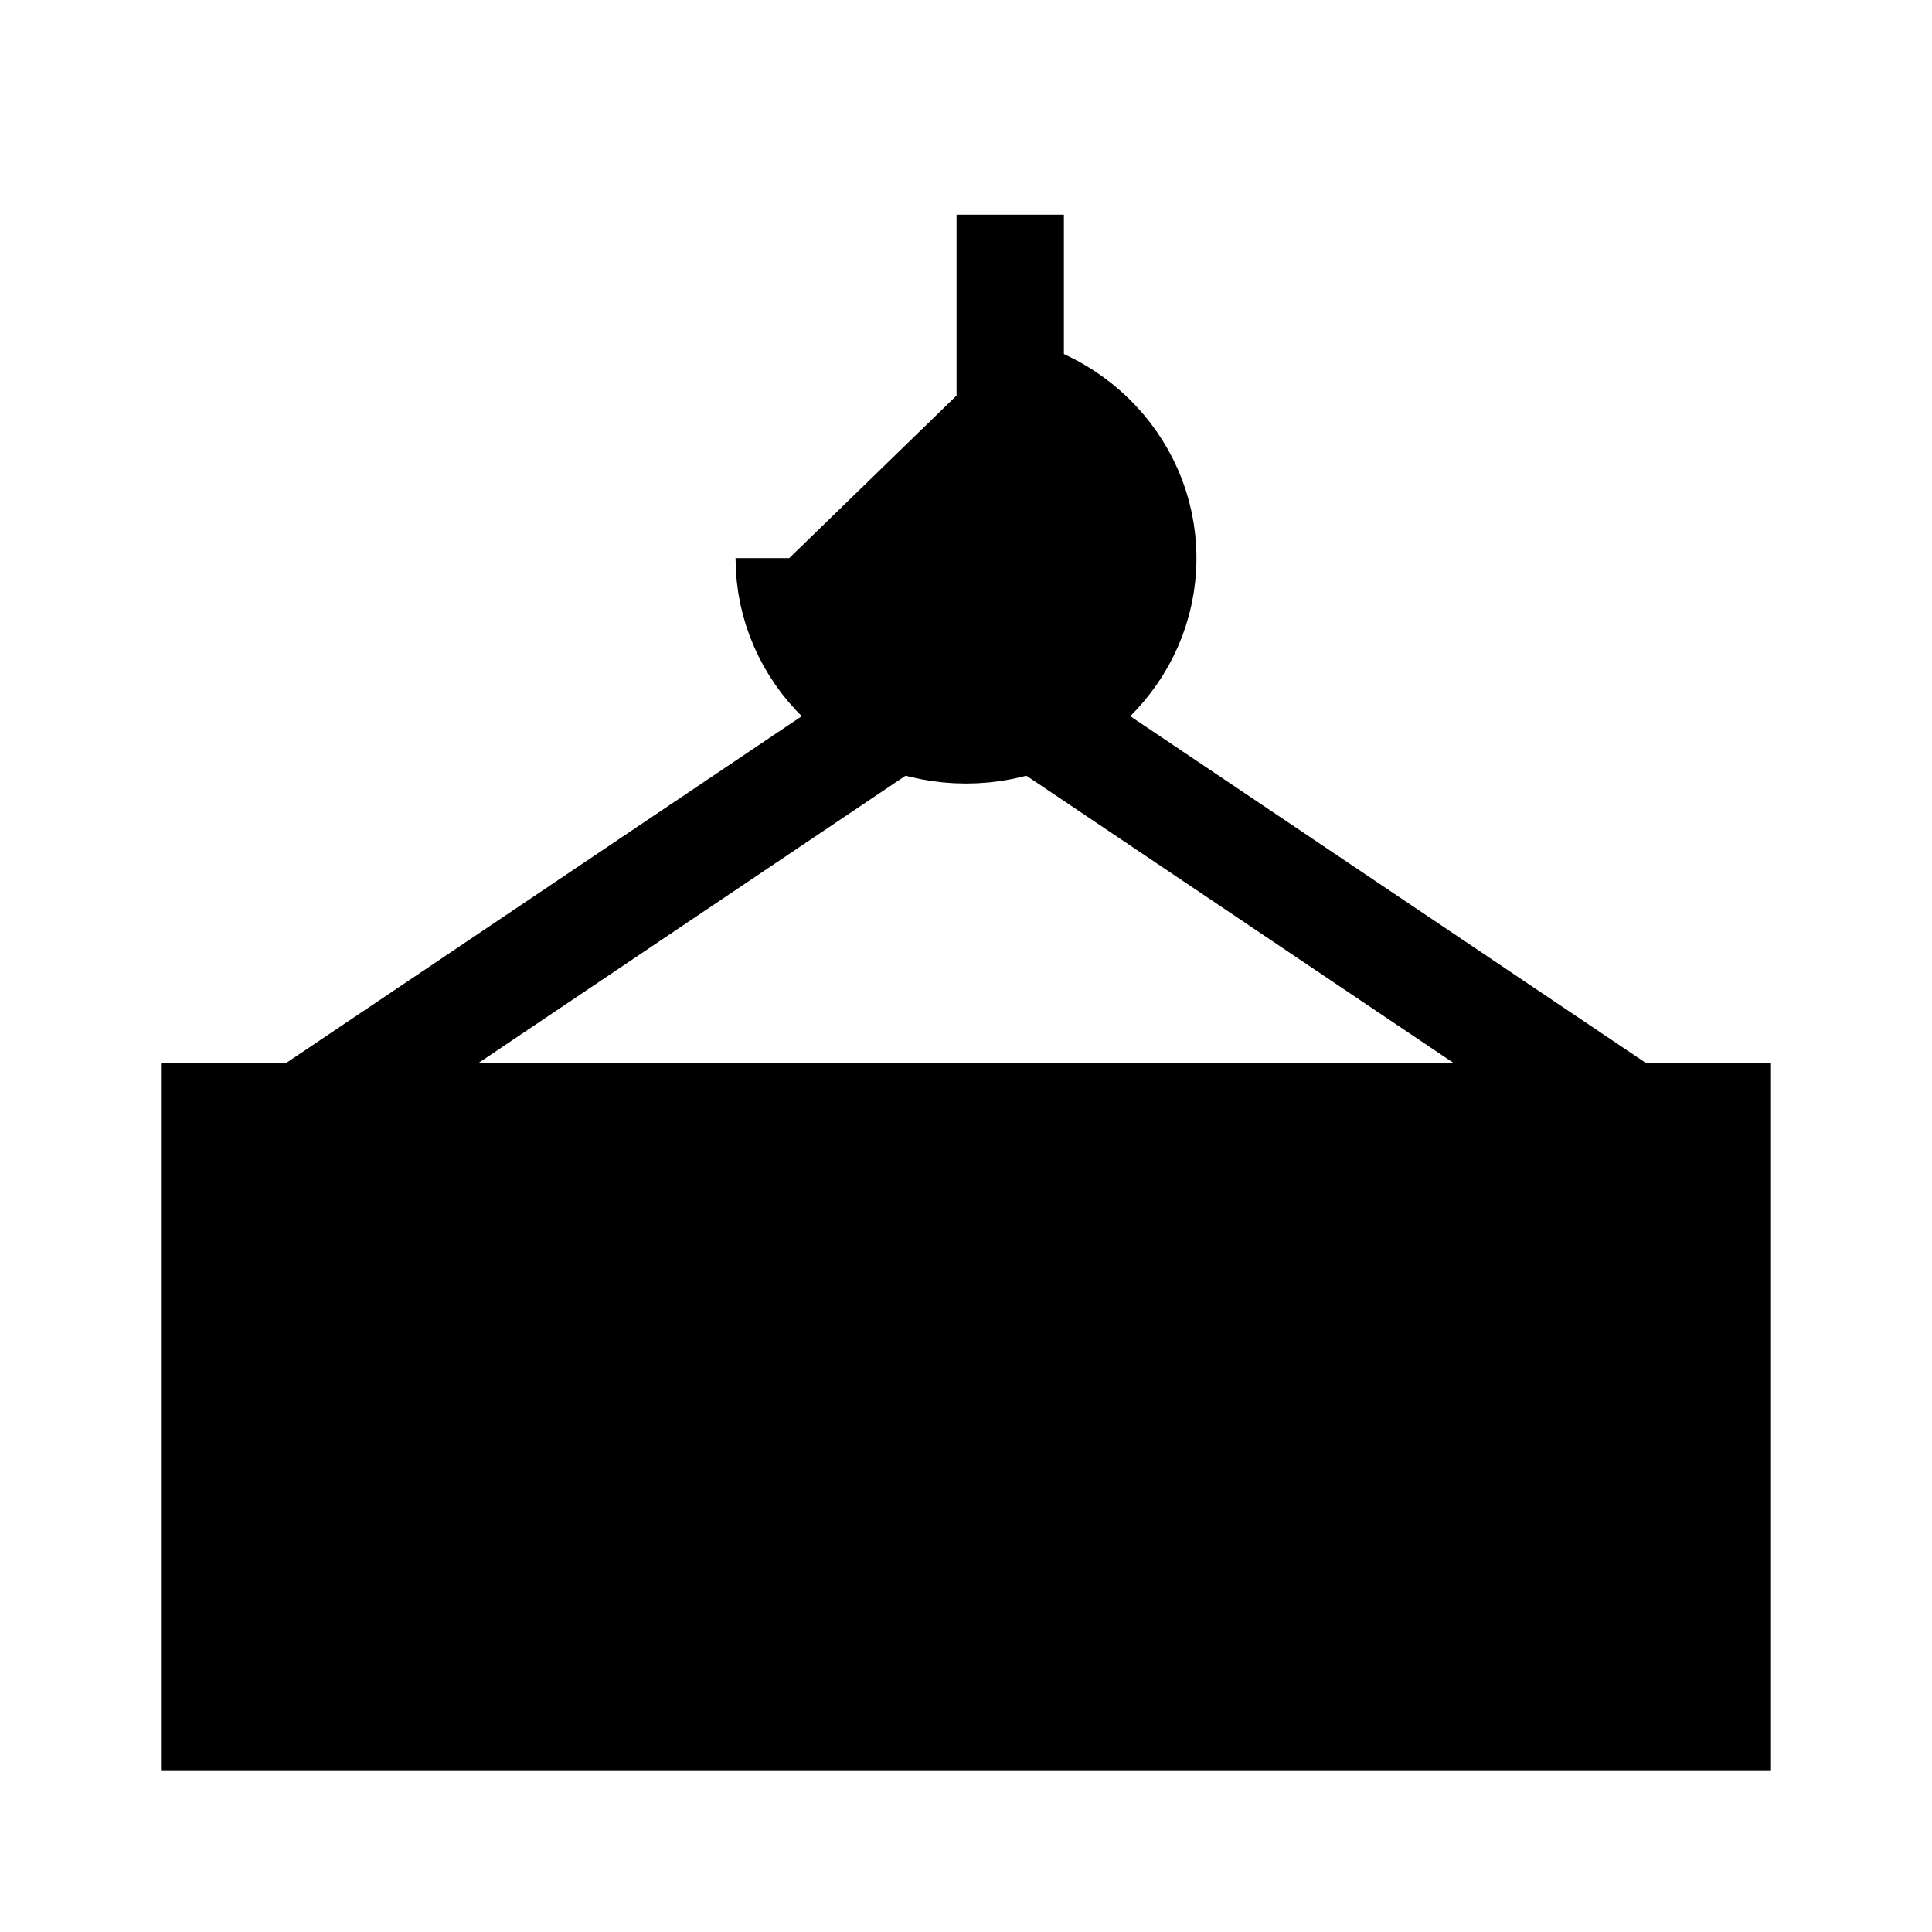 <svg xmlns="http://www.w3.org/2000/svg" viewBox="0 0 18 18"><path d="M9.412 2v2M9 3.6c.91 0 1.647.717 1.647 1.6 0 .883-.738 1.6-1.647 1.6-.91 0-1.647-.717-1.647-1.6m.823 1.6l-5.352 3.6m7-3.6l5.353 3.6M2 16h14v-5.6H2V16z" stroke="currentColor" vector-effect="non-scaling-stroke"></path></svg>